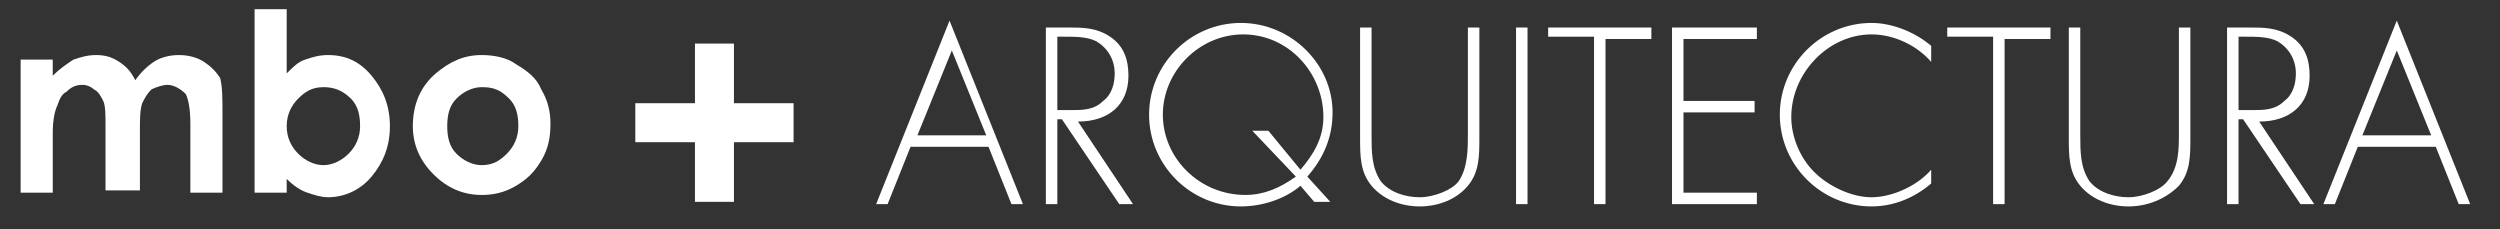 <?xml version="1.0" encoding="utf-8"?>
<!-- Generator: Adobe Illustrator 23.1.0, SVG Export Plug-In . SVG Version: 6.00 Build 0)  -->
<svg version="1.1" id="Layer_1" xmlns="http://www.w3.org/2000/svg" xmlns:xlink="http://www.w3.org/1999/xlink" x="0px" y="0px"
	 viewBox="0 0 109 10" style="enable-background:new 0 0 109 10;" xml:space="preserve">
<rect x="0" y="0" width="109" height="10" fill="#333333" stroke="none"/>
<style type="text/css">
	.st0{fill:#FFFFFF;}
</style>
<g>
	<path class="st0" d="M0.9,2.6h1.4v0.7C2.6,3,2.9,2.8,3.2,2.6c0.3-0.1,0.6-0.2,1-0.2c0.4,0,0.7,0.1,1,0.3c0.3,0.2,0.5,0.4,0.7,0.8
		c0.2-0.3,0.5-0.6,0.8-0.8C7,2.5,7.4,2.4,7.8,2.4c0.4,0,0.8,0.1,1.1,0.3c0.3,0.2,0.5,0.4,0.7,0.7C9.7,3.8,9.7,4.3,9.7,5v3.4H8.3V5.4
		c0-0.7-0.1-1.1-0.2-1.3C7.9,3.9,7.6,3.7,7.3,3.7c-0.2,0-0.5,0.1-0.7,0.2C6.4,4.1,6.3,4.3,6.2,4.5C6.1,4.8,6.1,5.2,6.1,5.7v2.6H4.6
		V5.5c0-0.5,0-0.9-0.1-1.1C4.4,4.2,4.3,4,4.1,3.9C4,3.8,3.8,3.7,3.6,3.7C3.3,3.7,3.1,3.8,2.9,4C2.7,4.1,2.6,4.3,2.5,4.6
		C2.4,4.8,2.3,5.2,2.3,5.8v2.6H0.9V2.6z"/>
	<path class="st0" d="M12.5,0.3v2.9c0.3-0.3,0.5-0.5,0.8-0.6c0.3-0.1,0.6-0.2,1-0.2c0.8,0,1.4,0.3,1.9,0.9c0.5,0.6,0.8,1.3,0.8,2.2
		c0,0.9-0.3,1.6-0.8,2.2c-0.5,0.6-1.2,0.9-1.9,0.9c-0.3,0-0.6-0.1-0.9-0.2c-0.3-0.1-0.6-0.3-0.9-0.6v0.6h-1.4v-8H12.5z M14.1,3.8
		c-0.5,0-0.8,0.2-1.1,0.5c-0.3,0.3-0.5,0.7-0.5,1.2c0,0.5,0.2,0.9,0.5,1.2c0.3,0.3,0.7,0.5,1.1,0.5c0.4,0,0.8-0.2,1.1-0.5
		c0.3-0.3,0.5-0.7,0.5-1.2c0-0.5-0.1-0.9-0.4-1.2C14.9,3.9,14.5,3.8,14.1,3.8z"/>
	<path class="st0" d="M21,2.4c0.5,0,1.1,0.1,1.5,0.4c0.5,0.3,0.9,0.6,1.1,1.1c0.3,0.5,0.4,1,0.4,1.5C24,6,23.9,6.5,23.6,7
		c-0.3,0.5-0.6,0.8-1.1,1.1c-0.5,0.3-1,0.4-1.5,0.4c-0.8,0-1.5-0.3-2.1-0.9C18.3,7,18,6.3,18,5.5c0-0.9,0.3-1.7,1-2.3
		C19.6,2.7,20.2,2.4,21,2.4z M21,3.8c-0.4,0-0.8,0.2-1.1,0.5c-0.3,0.3-0.4,0.7-0.4,1.2c0,0.5,0.1,0.9,0.4,1.2s0.7,0.5,1.1,0.5
		c0.5,0,0.8-0.2,1.1-0.5c0.3-0.3,0.5-0.7,0.5-1.2c0-0.5-0.1-0.9-0.4-1.2C21.8,3.9,21.5,3.8,21,3.8z"/>
</g>
<g>
	<path class="st0" d="M39.7,6.4l-1,2.5h-0.5l3.2-8l3.2,8h-0.5l-1-2.5H39.7z M41.5,2.2l-1.5,3.7h3L41.5,2.2z"/>
	<path class="st0" d="M49.4,8.9h-0.6l-2.5-3.7h-0.2v3.7h-0.5V1.2h1c0.6,0,1.2,0,1.8,0.4c0.6,0.4,0.8,1,0.8,1.7c0,1.3-0.9,2-2.2,2
		L49.4,8.9z M46.7,4.8c0.5,0,1,0,1.4-0.4c0.4-0.3,0.5-0.8,0.5-1.2c0-0.6-0.3-1.1-0.8-1.4c-0.4-0.2-0.9-0.2-1.4-0.2h-0.3v3.2H46.7z"
		/>
	<path class="st0" d="M56.7,8.1C56,8.7,55,9,54.1,9c-2.2,0-4-1.8-4-4c0-2.2,1.8-4,4-4c2.2,0,4,1.8,4,3.9c0,1.1-0.4,2-1.1,2.8l1,1.1
		h-0.7L56.7,8.1z M56.7,7.4c0.6-0.7,1-1.4,1-2.3c0-1.9-1.5-3.6-3.5-3.6c-1.9,0-3.5,1.6-3.5,3.5c0,1.9,1.6,3.5,3.6,3.5
		c0.8,0,1.5-0.3,2.2-0.8l-1.9-2h0.7L56.7,7.4z"/>
	<path class="st0" d="M64,1.2h0.5V6c0,0.8,0,1.5-0.5,2.1C63.5,8.7,62.7,9,61.9,9c-0.8,0-1.6-0.3-2.1-0.9c-0.5-0.6-0.5-1.3-0.5-2.1
		V1.2h0.5v4.7c0,0.7,0,1.4,0.4,2c0.4,0.5,1.1,0.7,1.7,0.7c0.6,0,1.4-0.3,1.7-0.7C64,7.3,64,6.5,64,5.8V1.2z"/>
	<path class="st0" d="M66.6,8.9h-0.5V1.2h0.5V8.9z"/>
	<path class="st0" d="M70,8.9h-0.5V1.6h-2V1.2H72v0.5h-2V8.9z"/>
	<path class="st0" d="M73.4,1.6v2.8h3.1v0.5h-3.1v3.5h3.2v0.5h-3.7V1.2h3.7v0.5H73.4z"/>
	<path class="st0" d="M84.2,2.7c-0.6-0.7-1.6-1.2-2.6-1.2c-1.9,0-3.5,1.7-3.5,3.6c0,0.9,0.4,1.8,1,2.4c0.6,0.6,1.6,1.1,2.5,1.1
		c0.9,0,2-0.5,2.6-1.2V8c-0.7,0.6-1.6,1-2.6,1c-2.2,0-4-1.8-4-4c0-2.2,1.8-4,4-4c0.9,0,1.9,0.4,2.6,1V2.7z"/>
	<path class="st0" d="M87.4,8.9h-0.5V1.6h-2V1.2h4.5v0.5h-2V8.9z"/>
	<path class="st0" d="M95,1.2h0.5V6c0,0.8,0,1.5-0.5,2.1C94.4,8.7,93.6,9,92.8,9s-1.6-0.3-2.1-0.9c-0.5-0.6-0.5-1.3-0.5-2.1V1.2h0.5
		v4.7c0,0.7,0,1.4,0.4,2c0.4,0.5,1.1,0.7,1.7,0.7s1.4-0.3,1.7-0.7C95,7.3,95,6.5,95,5.8V1.2z"/>
	<path class="st0" d="M100.9,8.9h-0.6l-2.5-3.7h-0.2v3.7h-0.5V1.2h1c0.6,0,1.2,0,1.8,0.4c0.6,0.4,0.8,1,0.8,1.7c0,1.3-0.9,2-2.2,2
		L100.9,8.9z M98.2,4.8c0.5,0,1,0,1.4-0.4c0.4-0.3,0.5-0.8,0.5-1.2c0-0.6-0.3-1.1-0.8-1.4c-0.4-0.2-0.9-0.2-1.4-0.2h-0.3v3.2H98.2z"
		/>
	<path class="st0" d="M102.8,6.4l-1,2.5h-0.5l3.2-8l3.2,8h-0.5l-1-2.5H102.8z M104.5,2.2L103,5.9h3L104.5,2.2z"/>
</g>
<g>
	<path class="st0" d="M30.3,4.5V1.9h1.7v2.6h2.6v1.7h-2.6v2.6h-1.7V6.2h-2.6V4.5H30.3z"/>
</g>
</svg>
